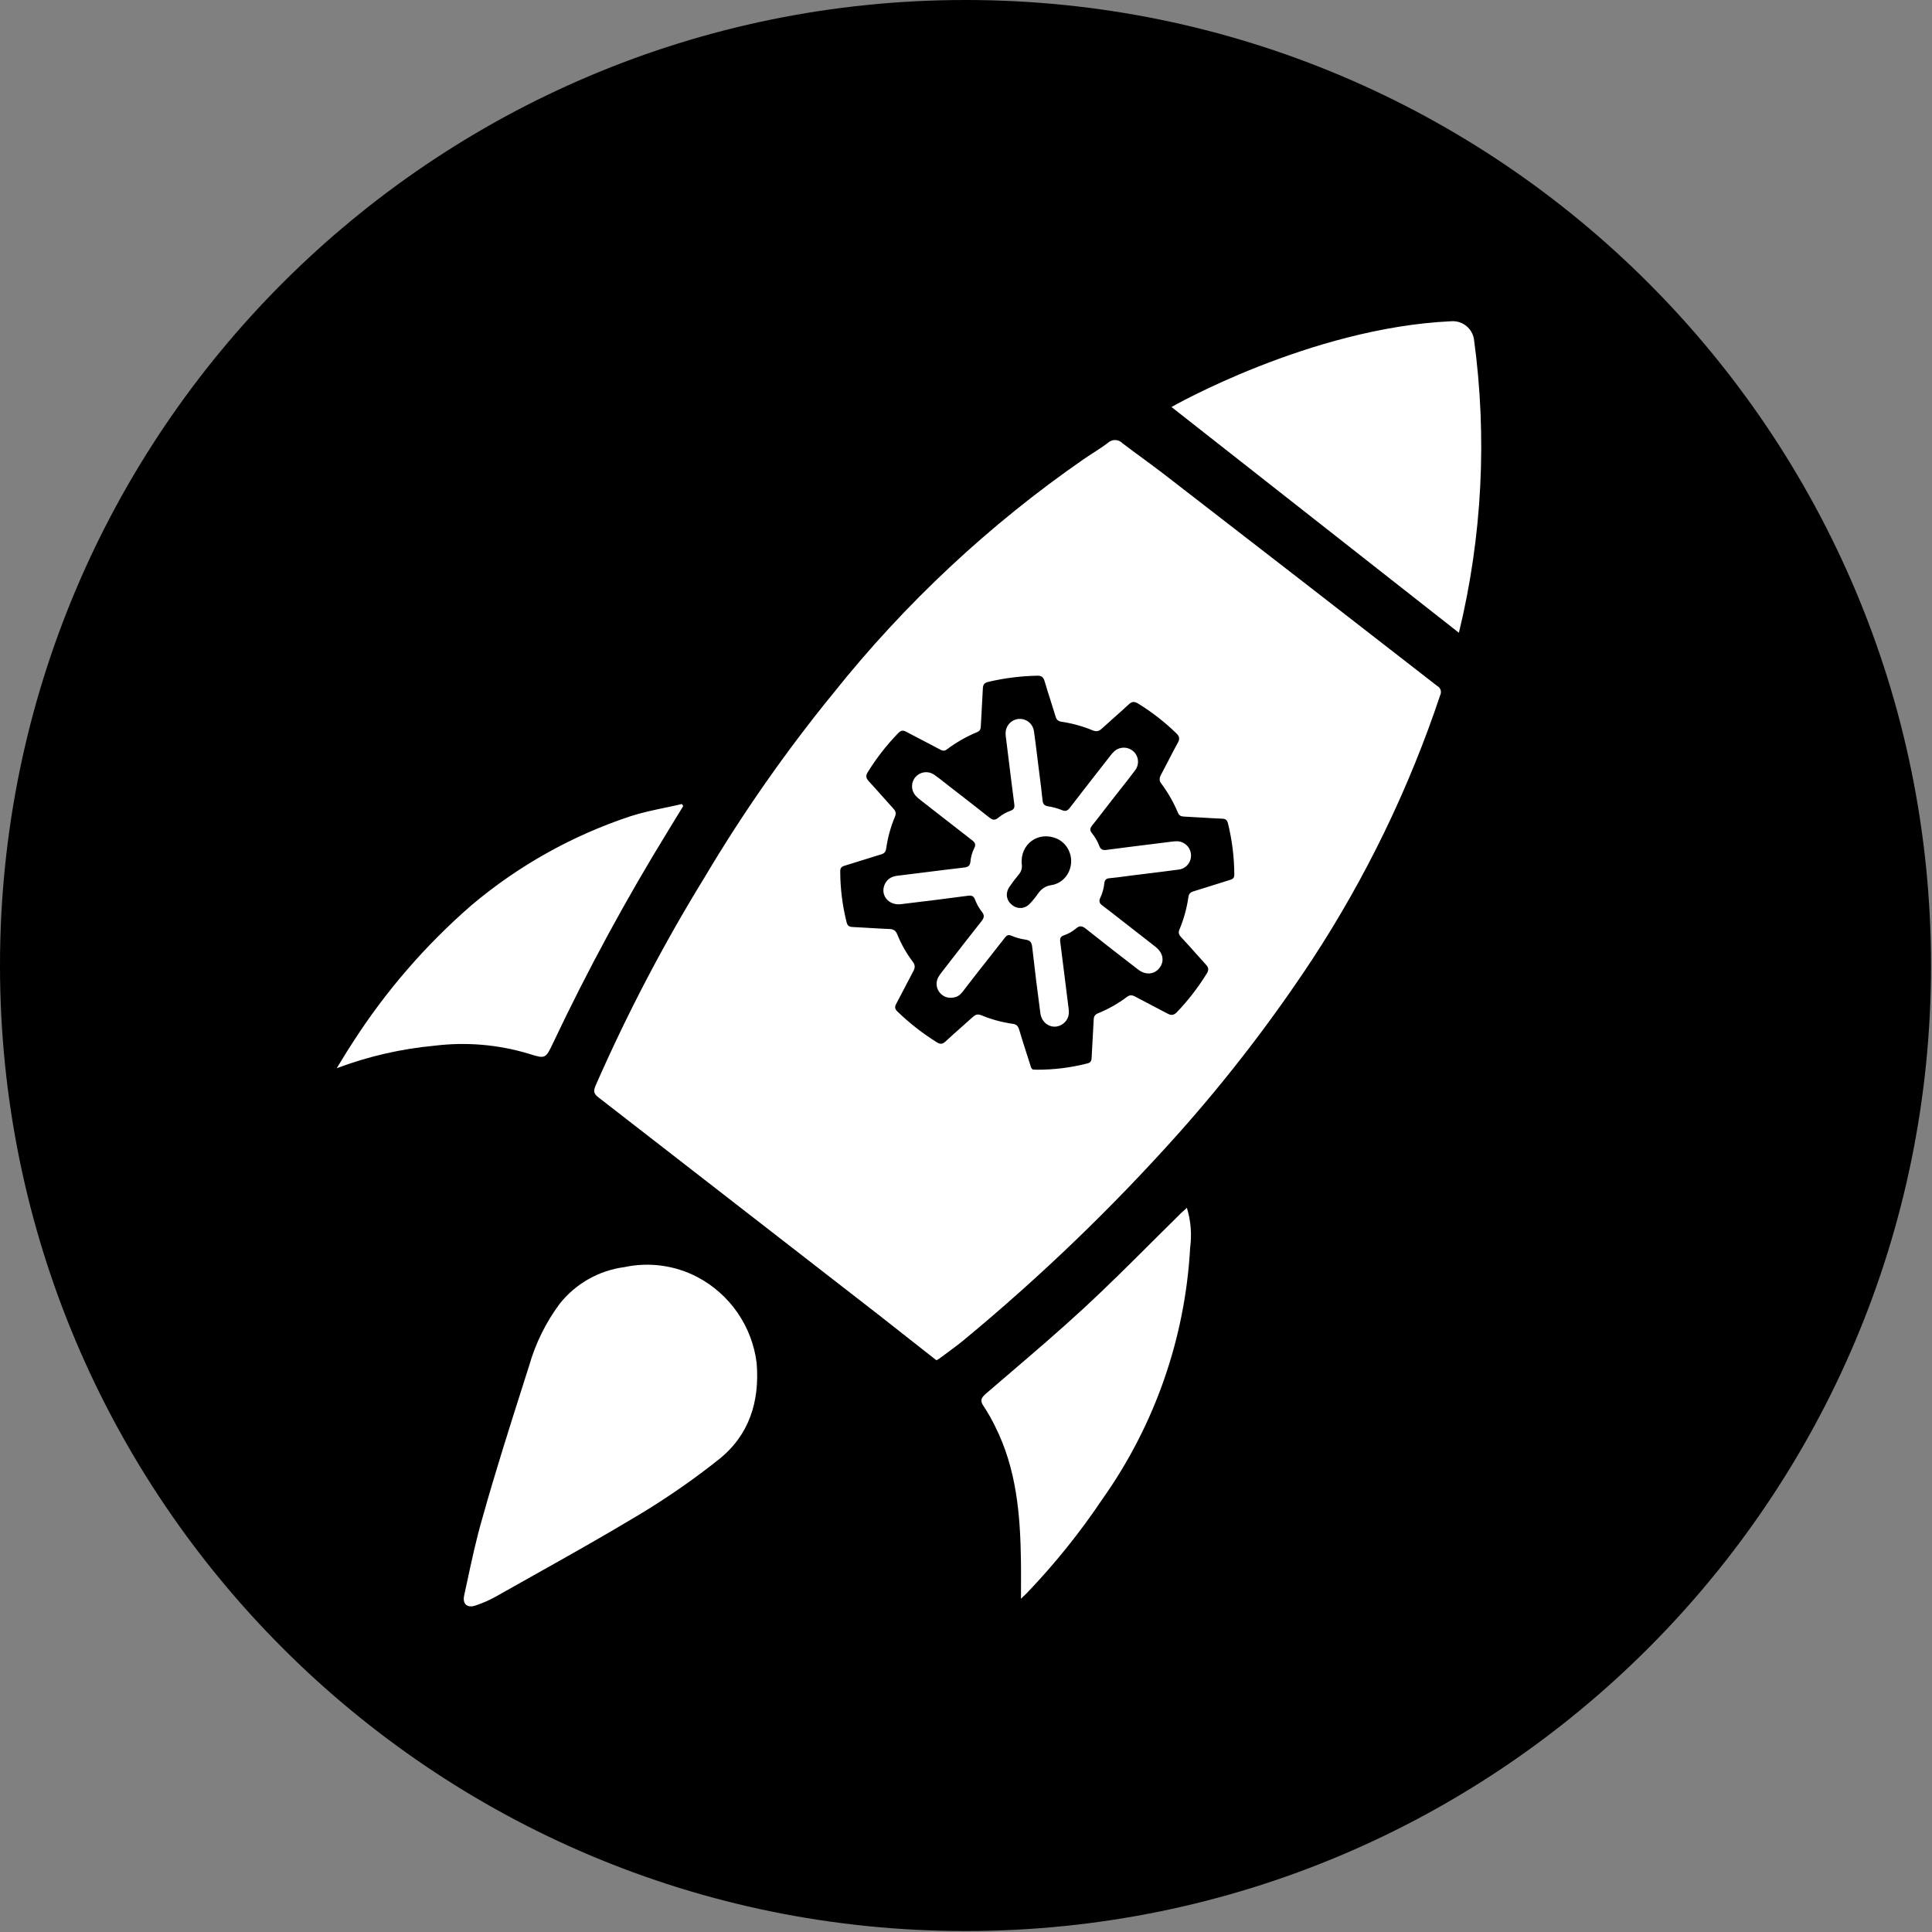 <svg width="1055" height="1055" viewBox="0 0 1055 1055" fill="none" xmlns="http://www.w3.org/2000/svg">
    <rect x="0" y="0" width="1055" height="1055" fill="#808080" stroke="none"/>
    <path d="M527.233 1054.47C818.416 1054.47 1054.47 818.416 1054.47 527.233C1054.47 236.05 818.416 0 527.233 0C236.05 0 0 236.05 0 527.233C0 818.416 236.05 1054.47 527.233 1054.47Z" fill="black"/>
    <path fill-rule="evenodd" clip-rule="evenodd" d="M639.701 222.247C639.701 222.247 715.4 178.983 792.381 175.426C795.303 175.187 798.207 176.053 800.52 177.854C802.833 179.654 804.386 182.258 804.87 185.149C812.191 238.652 809.404 293.055 796.655 345.531L639.701 222.247ZM480.1 718.232L511.358 742.815L513.038 741.816C514.564 740.654 516.114 739.516 517.665 738.377C520.615 736.211 523.57 734.041 526.382 731.695C568.24 697.089 607.425 659.37 643.602 618.861C670.115 589.099 694.442 557.461 716.394 524.192C745.874 479.198 769.424 430.587 786.458 379.563C786.892 378.683 786.963 377.669 786.657 376.737C786.351 375.806 785.693 375.031 784.822 374.579C735.203 335.987 685.436 297.412 635.52 258.857C631.636 255.86 627.671 252.95 623.701 250.037L623.699 250.035C620.081 247.381 616.46 244.724 612.894 241.995C611.887 240.955 610.516 240.345 609.069 240.294C607.622 240.243 606.212 240.754 605.134 241.721C602.501 243.731 599.716 245.531 596.933 247.329L596.933 247.329L596.932 247.329C595.144 248.485 593.356 249.64 591.61 250.85C540.195 286.477 494.252 329.415 455.234 378.307C429.266 410.117 405.7 443.814 384.73 479.12C362.284 515.622 342.393 553.636 325.201 592.888C324.075 595.622 324.033 597.093 326.656 599.135C377.718 638.751 428.866 678.45 480.1 718.232ZM392.45 797.001C409.128 783.758 414.896 765.333 413.183 744.343C411.979 734.46 408.394 725.016 402.738 716.823C397.081 708.629 389.521 701.93 380.707 697.299C368.468 690.934 354.391 689.038 340.904 691.938C326.937 693.789 314.242 701.015 305.519 712.08C298.024 722.209 292.415 733.604 288.958 745.721C288.078 748.49 287.195 751.26 286.313 754.03L286.309 754.043L286.305 754.056C278.338 779.066 270.352 804.137 263.333 829.27C260.047 840.59 257.576 852.11 255.099 863.655C254.542 866.251 253.985 868.848 253.418 871.444C252.521 876.011 255.282 878.261 259.711 876.694C263.412 875.473 266.993 873.913 270.409 872.034C276.92 868.354 283.441 864.697 289.96 861.041L289.963 861.039C309.709 849.966 329.432 838.905 348.795 827.251C363.987 818.125 378.57 808.02 392.45 797.001ZM367.815 448.78L367.814 448.781C366.834 450.394 365.851 452.01 364.862 453.627C341.792 491.134 320.79 529.875 301.952 569.677C297.909 578.273 297.716 578.213 288.771 575.419L288.679 575.391C272.068 570.392 254.6 568.9 237.382 571.01C219.078 572.705 201.083 576.843 183.878 583.315C184.997 581.516 186.037 579.804 187.036 578.157L187.037 578.156L187.038 578.155C188.891 575.103 190.605 572.28 192.428 569.562C210.404 541.492 232.313 516.145 257.486 494.296C283.007 472.765 312.401 456.299 344.092 445.782C350.196 443.781 356.534 442.453 362.873 441.124L362.874 441.124C366.043 440.46 369.211 439.796 372.35 439.048L373.106 440.138C371.327 443.002 369.574 445.886 367.815 448.78ZM649.905 681.233C650.883 673.951 650.268 666.543 648.103 659.522C647.375 660.262 646.728 660.827 646.118 661.359L646.118 661.359L646.117 661.36C645.721 661.705 645.341 662.037 644.964 662.394C639.879 667.403 634.788 672.479 629.698 677.553L629.697 677.554L629.697 677.554L629.696 677.555L629.694 677.556C617.139 690.074 604.587 702.586 592.138 714.087C578.471 726.713 564.326 738.813 550.172 750.921L550.171 750.922L550.17 750.923L550.167 750.926L550.165 750.927L550.155 750.936L550.145 750.944L550.116 750.969L550.11 750.975C546.164 754.351 542.217 757.727 538.279 761.116C535.738 763.35 535.029 764.904 537.152 767.91C539.459 771.403 541.532 775.044 543.359 778.81C555.114 802.101 557.165 827.165 557.508 852.554C557.574 857.13 557.556 861.689 557.538 866.443L557.538 866.444L557.538 866.453L557.538 866.475L557.538 866.515L557.538 866.571C557.53 868.677 557.522 870.821 557.521 873.022L560.743 869.914C575.95 854.028 589.753 836.857 601.999 818.591C630.602 778.239 647.21 730.621 649.905 681.233ZM563.892 584.001C563.138 583.413 562.956 582.751 562.782 582.115C562.748 581.992 562.715 581.87 562.677 581.749C562.109 579.966 561.534 578.187 560.959 576.407L560.959 576.407C559.44 571.707 557.921 567.01 556.536 562.257C555.948 560.315 555.079 559.364 553.04 559.075C547.151 558.256 541.39 556.689 535.898 554.411C533.866 553.571 532.642 554.057 531.247 555.316C529.333 557.042 527.404 558.753 525.475 560.464C522.381 563.208 519.286 565.953 516.252 568.764C514.681 570.22 513.42 570.306 511.651 569.204C503.868 564.368 496.624 558.716 490.04 552.344C488.736 551.084 488.433 549.958 489.348 548.258C490.954 545.275 492.51 542.262 494.066 539.249L494.066 539.249L494.067 539.247C495.591 536.295 497.115 533.343 498.689 530.416C499.715 528.507 499.88 527.085 498.428 525.176C494.966 520.58 492.119 515.553 489.957 510.22C489.087 508.059 487.856 507.383 485.613 507.299C481.897 507.164 478.182 506.933 474.469 506.703L474.468 506.703C471.477 506.518 468.487 506.332 465.498 506.197C463.61 506.115 462.77 505.46 462.304 503.628C460.019 494.559 458.849 485.244 458.819 475.891C458.803 474.12 459.413 473.289 461.101 472.779C464.386 471.789 467.659 470.754 470.932 469.719L470.932 469.719L470.933 469.718C474.341 468.641 477.748 467.563 481.169 466.537C482.919 466.014 483.668 465.128 483.92 463.336C484.764 457.353 486.375 451.503 488.715 445.932C489.48 444.109 489.075 442.896 487.81 441.518C485.636 439.143 483.498 436.734 481.36 434.325C479.039 431.71 476.717 429.094 474.349 426.521C472.862 424.904 472.639 423.609 473.841 421.674C478.602 413.963 484.193 406.797 490.514 400.303C491.887 398.901 493.027 398.609 494.825 399.578C497.762 401.158 500.723 402.69 503.685 404.223L503.688 404.224C506.949 405.911 510.21 407.598 513.438 409.349C514.861 410.123 515.853 410.116 517.101 409.181C522.166 405.382 527.686 402.232 533.533 399.804C535.048 399.173 535.483 398.251 535.581 396.725C535.733 393.444 535.925 390.174 536.118 386.91L536.118 386.906C536.333 383.265 536.547 379.63 536.703 375.994C536.8 373.962 537.375 372.919 539.512 372.386C548.329 370.301 557.344 369.158 566.403 368.977C568.781 368.914 569.784 369.762 570.439 372.037C571.468 375.617 572.604 379.166 573.739 382.714L573.74 382.717L573.741 382.718C574.651 385.564 575.562 388.409 576.418 391.27C576.935 393.008 577.768 393.805 579.565 394.099C585.437 394.967 591.179 396.552 596.665 398.818C598.588 399.626 600.06 399.355 601.629 397.912C603.838 395.875 606.088 393.882 608.337 391.889L608.338 391.888C611.042 389.493 613.745 387.098 616.377 384.628C618.136 382.978 619.496 382.975 621.465 384.182C629.021 388.825 636.041 394.29 642.396 400.476C644.043 402.077 644.383 403.395 643.191 405.546C641.339 408.887 639.591 412.285 637.842 415.682L637.841 415.684C636.563 418.168 635.285 420.652 633.966 423.114C633.035 424.853 632.916 426.244 634.154 427.905C637.83 432.828 640.886 438.185 643.253 443.854C643.948 445.516 645.073 445.834 646.667 445.911C649.617 446.057 652.565 446.235 655.512 446.412C659.462 446.65 663.411 446.888 667.363 447.05C669.263 447.134 670.09 447.778 670.55 449.627C672.816 458.785 673.978 468.18 674.011 477.613C674.013 479.336 673.275 480.008 671.803 480.45C668.76 481.383 665.726 482.345 662.691 483.306C659.049 484.461 655.407 485.615 651.751 486.719C650.038 487.233 649.218 488.019 648.947 489.863C648.072 495.95 646.43 501.901 644.062 507.576C643.373 509.213 643.644 510.314 644.915 511.674C647.591 514.527 650.192 517.451 652.793 520.375C654.708 522.528 656.623 524.682 658.568 526.806C660.059 528.427 660.153 529.687 658.951 531.652C654.292 539.193 648.857 546.226 642.734 552.636C640.968 554.504 639.528 554.592 637.431 553.435C634.487 551.841 631.513 550.302 628.538 548.762L628.535 548.76L628.532 548.759C625.628 547.256 622.724 545.752 619.848 544.199C618.193 543.304 616.909 543.209 615.343 544.401C610.523 548.035 605.252 551.026 599.661 553.301C597.978 553.986 597.306 554.925 597.229 556.749C597.072 560.346 596.86 563.94 596.648 567.536C596.447 570.934 596.247 574.334 596.093 577.737C596.016 579.494 595.392 580.314 593.671 580.733C584.605 583.044 575.28 584.187 565.924 584.136C565.458 584.128 564.996 584.088 564.592 584.052C564.329 584.03 564.091 584.009 563.892 584.001ZM616.947 506.077C615.554 504.992 614.163 503.903 612.772 502.813L612.769 502.811C609.177 499.997 605.584 497.182 601.936 494.443C600.321 493.23 599.971 492.098 600.835 490.263C601.995 487.783 602.736 485.128 603.027 482.406C603.221 480.546 603.929 479.732 605.868 479.557C608.78 479.302 611.682 478.913 614.585 478.524L614.586 478.524C615.738 478.37 616.89 478.216 618.043 478.07C620.767 477.728 623.493 477.393 626.219 477.058C631.993 476.348 637.769 475.638 643.541 474.86C645.254 474.682 646.856 473.929 648.085 472.724C649.315 471.518 650.099 469.931 650.31 468.222C650.544 466.569 650.237 464.886 649.434 463.422C648.632 461.959 647.377 460.795 645.857 460.104C644.009 459.199 642.1 459.308 640.141 459.556C636.219 460.052 632.296 460.539 628.374 461.026C620.324 462.025 612.275 463.024 604.238 464.096C602.14 464.369 601.048 463.905 600.269 461.874C599.33 459.413 598.004 457.116 596.343 455.071C595.205 453.674 595.008 452.497 596.228 450.968C598.663 447.922 601.045 444.835 603.436 441.737C604.634 440.183 605.835 438.627 607.045 437.072C608.485 435.223 609.938 433.385 611.391 431.548L611.391 431.547L611.392 431.546C614.292 427.877 617.188 424.214 619.959 420.483C621.091 418.923 621.597 416.993 621.374 415.078C621.152 413.163 620.218 411.401 618.758 410.141C617.377 408.961 615.627 408.298 613.811 408.265C611.994 408.233 610.222 408.833 608.799 409.963C607.853 410.802 606.998 411.738 606.248 412.755C604.147 415.454 602.042 418.15 599.936 420.847L599.936 420.847L599.933 420.851C594.671 427.592 589.407 434.334 584.205 441.119C582.91 442.782 581.809 443.186 579.798 442.348C577.457 441.39 575.01 440.713 572.51 440.332C570.441 440.005 569.536 439.263 569.312 437.101C568.837 432.396 568.236 427.703 567.635 423.011L567.635 423.009C567.42 421.334 567.206 419.658 566.997 417.983C566.785 416.291 566.578 414.597 566.372 412.903L566.37 412.893L566.37 412.891C565.822 408.399 565.273 403.907 564.631 399.455C564.422 397.602 563.554 395.886 562.185 394.619C560.817 393.353 559.038 392.621 557.175 392.556C555.311 392.491 553.486 393.099 552.033 394.267C550.58 395.435 549.595 397.087 549.258 398.921C549.056 400.37 549.095 401.843 549.376 403.278C549.663 405.607 549.95 407.936 550.236 410.264C551.423 419.911 552.61 429.556 553.875 439.195C554.126 441.074 553.656 442.059 551.881 442.71C549.394 443.588 547.083 444.901 545.055 446.589C543.243 448.145 541.925 447.75 540.254 446.427C534.617 441.958 528.93 437.545 523.245 433.133C521.621 431.872 519.997 430.612 518.374 429.35C517.671 428.803 516.972 428.25 516.272 427.698C514.215 426.073 512.158 424.448 510.001 422.951C508.457 421.922 506.593 421.486 504.752 421.721C502.912 421.956 501.218 422.848 499.982 424.233C498.746 425.617 498.052 427.401 498.026 429.257C498.001 431.113 498.646 432.915 499.843 434.333C500.757 435.342 501.771 436.256 502.869 437.06C505.951 439.458 509.029 441.862 512.108 444.265L512.163 444.308C518.358 449.143 524.553 453.979 530.772 458.78C532.38 460.032 533.052 461.112 532.01 463.157C530.86 465.43 530.154 467.903 529.93 470.441C529.728 472.702 528.706 473.472 526.473 473.729C519.026 474.595 511.565 475.531 504.098 476.467C499.409 477.055 494.717 477.644 490.025 478.215C486.882 478.603 484.462 479.976 483.132 482.895C480.497 488.701 485.182 494.558 491.901 493.742C504.174 492.291 516.436 490.752 528.687 489.126C530.681 488.861 531.658 489.332 532.437 491.237C533.326 493.604 534.563 495.825 536.107 497.826C537.948 500.045 537.225 501.441 535.737 503.324C529.984 510.592 524.305 517.912 518.624 525.234L518.624 525.235C517.204 527.065 515.784 528.895 514.362 530.725C513.619 531.635 512.953 532.605 512.371 533.626C511.635 534.954 511.32 536.474 511.47 537.985C511.619 539.495 512.225 540.925 513.208 542.082C515.351 544.656 518.404 545.385 521.636 544.503C523.952 543.865 525.161 542.255 526.467 540.515C526.61 540.325 526.753 540.134 526.899 539.943C531.57 533.843 536.327 527.811 541.083 521.778C543.677 518.487 546.272 515.196 548.852 511.894C549.82 510.652 550.66 510.297 552.295 510.969C554.711 511.996 557.249 512.708 559.847 513.086C562.427 513.432 563.349 514.439 563.638 517.061C564.985 529.149 566.518 541.219 568.102 553.261C568.953 559.792 575.758 562.782 580.681 558.898C583.199 556.912 583.971 554.233 583.575 551.091C582.948 546.142 582.336 541.191 581.723 536.239C580.819 528.93 579.914 521.62 578.965 514.317C578.723 512.474 579.073 511.433 580.914 510.774C583.324 509.973 585.559 508.719 587.499 507.08C589.546 505.26 591.002 505.592 593.003 507.187C602.448 514.712 611.967 522.145 621.561 529.485C625.748 532.684 630.494 532.106 633.227 528.461C635.96 524.817 635.176 520.334 630.994 517.034C627.892 514.584 624.766 512.156 621.639 509.727L621.639 509.727C620.074 508.511 618.51 507.296 616.947 506.077ZM551.166 484.353C548.85 487.899 549.563 491.778 552.709 494.227C554.073 495.365 555.823 495.935 557.597 495.818C559.37 495.701 561.03 494.907 562.234 493.599C563.859 491.925 565.34 490.118 566.662 488.196C568.523 485.549 570.615 483.861 574.104 483.335C580.086 482.427 584.305 477.388 584.864 471.524C585.409 465.79 582.247 460.227 577.175 457.993C567.075 453.536 556.87 460.927 557.959 472.013C558.104 472.965 558.043 473.936 557.782 474.863C557.52 475.789 557.063 476.648 556.442 477.384C554.563 479.613 552.802 481.939 551.166 484.353Z" fill="white"/>
    </svg>
    